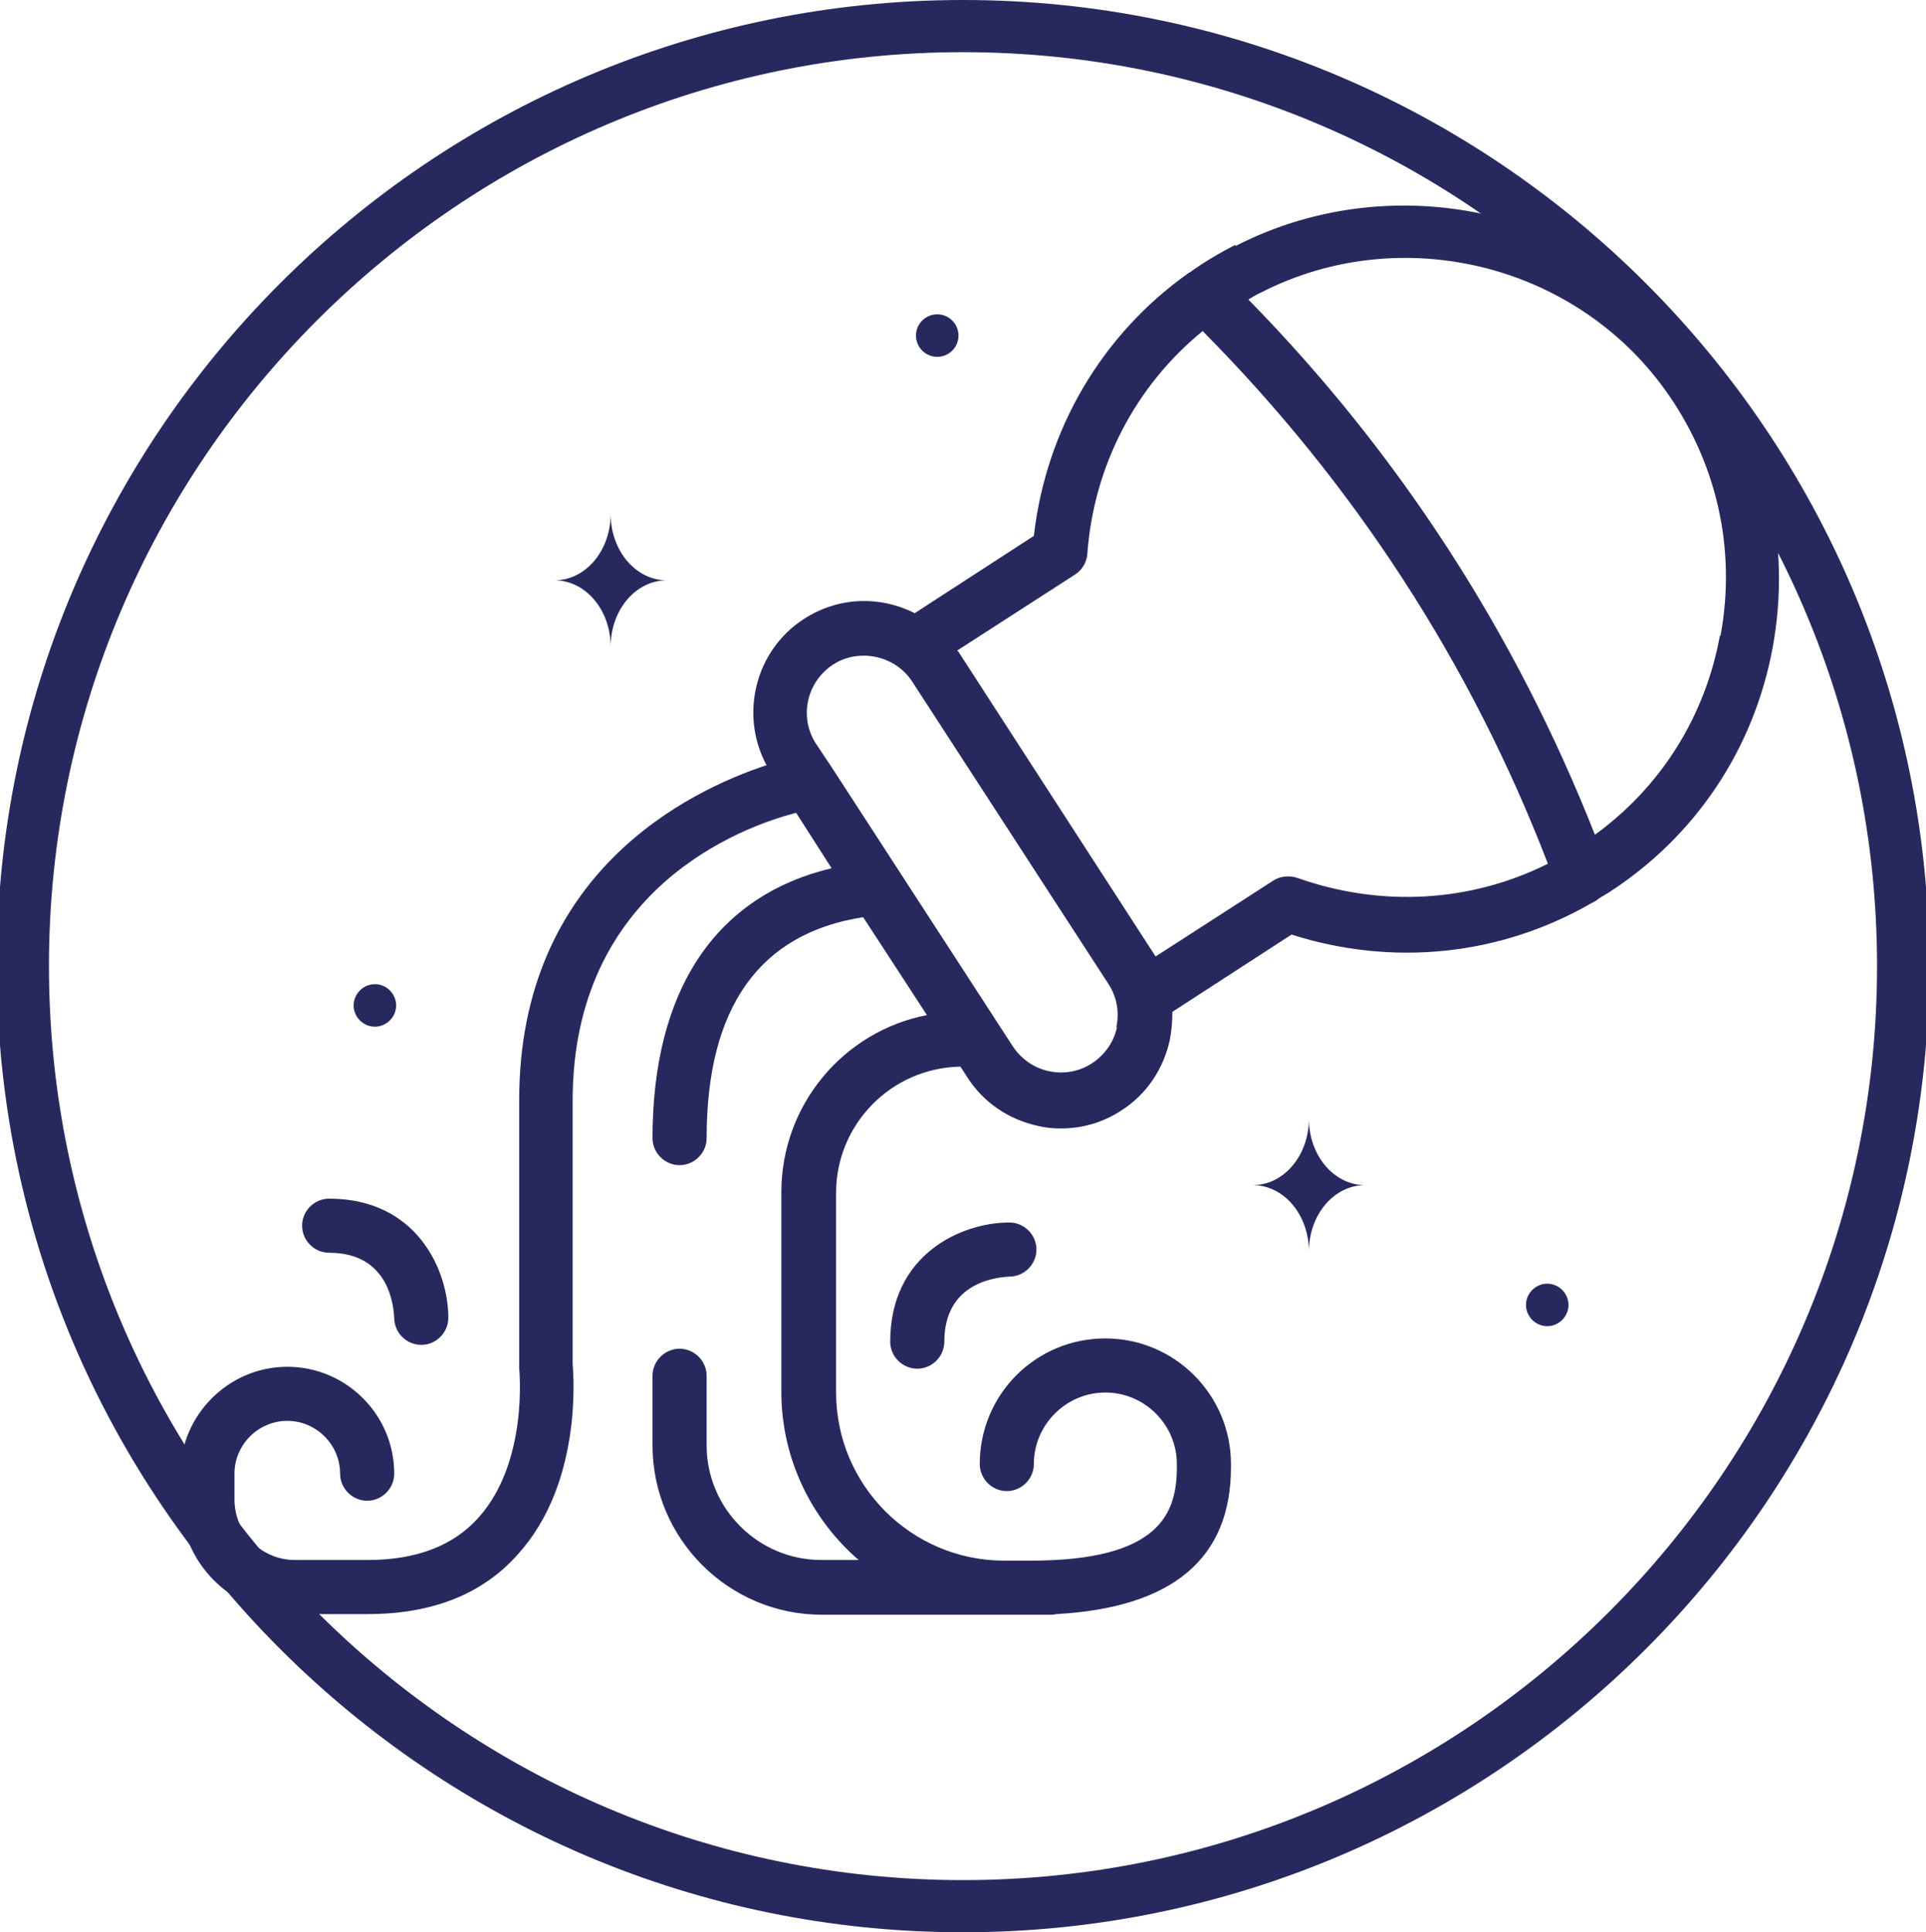 <?xml version="1.0" encoding="UTF-8"?>
<svg id="OBJECTS" xmlns="http://www.w3.org/2000/svg" version="1.1" viewBox="0 0 29.9 30">
  <!-- Generator: Adobe Illustrator 29.0.0, SVG Export Plug-In . SVG Version: 2.1.0 Build 186)  -->
  <defs>
    <style>
      .st0 {
        fill: #27295e;
      }
    </style>
  </defs>
  <path class="st0" d="M14.95,30C6.68,30-.05,23.27-.05,15S6.68,0,14.95,0s15,6.73,15,15-6.73,15-15,15ZM14.95.81C7.13.81.76,7.18.76,15s6.37,14.19,14.19,14.19,14.19-6.37,14.19-14.19S22.77.81,14.95.81Z"/>
  <g>
    <g>
      <path class="st0" d="M9.48,7.98c0,.57-.39,1.03-.87,1.03.48,0,.87.46.87,1.03,0-.57.39-1.03.87-1.03-.48,0-.87-.46-.87-1.03Z"/>
      <path class="st0" d="M20.32,17.37c0,.57-.39,1.03-.87,1.03.48,0,.87.46.87,1.03,0-.57.39-1.03.87-1.03-.48,0-.87-.46-.87-1.03Z"/>
      <path class="st0" d="M6.15,15.61c0,.18-.15.33-.33.33s-.33-.15-.33-.33.15-.33.33-.33.33.15.33.33Z"/>
      <circle class="st0" cx="14.55" cy="5.21" r=".33"/>
      <path class="st0" d="M24.35,20.26c0,.18-.15.33-.33.33s-.33-.15-.33-.33.15-.33.33-.33.33.15.33.33Z"/>
    </g>
    <g>
      <path class="st0" d="M19.18,3.8c-.25.13-.49.27-.71.43,0,0-.01,0-.02.01-1.34.95-2.21,2.42-2.4,4.08l-1.85,1.2c-.53-.27-1.18-.26-1.72.09-.76.49-1,1.49-.58,2.27-1.21.4-3.84,1.67-3.84,5.2v4.11s0,.03,0,.05c0,.01.15,1.45-.63,2.32-.39.44-.97.66-1.72.66h-1.13c-.52,0-.94-.42-.94-.94v-.4c0-.45.37-.82.82-.82s.82.37.82.82c0,.23.19.42.42.42s.42-.19.42-.42c0-.92-.75-1.66-1.66-1.66s-1.66.75-1.66,1.66v.4c0,.98.8,1.78,1.78,1.78h1.13c1,0,1.79-.31,2.34-.94.97-1.08.86-2.71.84-2.94v-4.09c0-3.28,2.61-4.25,3.47-4.47l.55.86c-1.8.43-2.78,1.89-2.78,4.19,0,.23.19.42.42.42s.42-.19.42-.42c0-2.03.82-3.18,2.43-3.43l.99,1.52c-1.29.25-2.26,1.39-2.26,2.75v3.1c0,1.04.47,1.98,1.2,2.61h-.58c-.98,0-1.78-.8-1.78-1.78v-1.08c0-.23-.19-.42-.42-.42s-.42.19-.42.42v1.08c0,1.45,1.18,2.63,2.63,2.63h3.55s.06,0,.09-.01c1.8-.1,2.71-.86,2.71-2.28v-.05c0-1.07-.87-1.95-1.95-1.95s-1.95.87-1.95,1.95c0,.23.19.42.42.42s.42-.19.42-.42c0-.61.5-1.11,1.11-1.11s1.11.5,1.11,1.11v.05c0,.72-.27,1.45-2.27,1.45h-.41c-1.44,0-2.61-1.17-2.61-2.61v-3.1c0-1.07.86-1.94,1.93-1.96l.11.17c.25.39.64.65,1.09.75.12.03.24.04.36.04.33,0,.65-.09.94-.28.39-.25.65-.64.75-1.09.03-.15.04-.3.04-.44l1.85-1.2c1.57.5,3.24.33,4.66-.49.04-.02.08-.04.11-.07.05-.03.1-.06.15-.09,1.35-.87,2.26-2.23,2.55-3.81.29-1.58-.07-3.17-1.02-4.48-1.66-2.29-4.81-3.04-7.32-1.75ZM17.34,15.95c-.05.23-.19.43-.39.56h0c-.2.13-.44.17-.67.12-.23-.05-.43-.19-.56-.39l-2.81-4.33s0,0,0,0l-.24-.36c-.27-.41-.15-.96.26-1.23.15-.1.32-.14.48-.14.29,0,.58.14.75.4l3.05,4.7c.13.2.17.44.12.67ZM20.14,13.63c-.12-.04-.26-.03-.37.04l-1.83,1.18-1.54-2.38-1.52-2.35s0,0,0,0l-.02-.02,1.83-1.18c.11-.07.18-.19.19-.32.1-1.37.75-2.61,1.79-3.46,2.35,2.37,4.16,5.15,5.36,8.27-1.2.6-2.59.68-3.89.22ZM26.7,9.87c-.23,1.26-.92,2.35-1.94,3.09-1.23-3.12-3.03-5.91-5.38-8.31.07-.04.13-.08.2-.11,2.15-1.1,4.84-.46,6.26,1.5.81,1.12,1.12,2.48.87,3.83Z"/>
      <path class="st0" d="M4.69,19.03c0,.23.19.42.42.42.94,0,1,.84,1.01,1.01,0,.23.19.42.42.42s.42-.19.42-.42c0-.74-.49-1.85-1.85-1.85-.23,0-.42.19-.42.42Z"/>
      <path class="st0" d="M13.82,20.83c0,.23.19.42.42.42s.42-.19.42-.42c0-.94.84-1,1.01-1.01.23,0,.42-.19.42-.42s-.19-.42-.42-.42c-.74,0-1.85.49-1.85,1.85Z"/>
    </g>
  </g>
</svg>